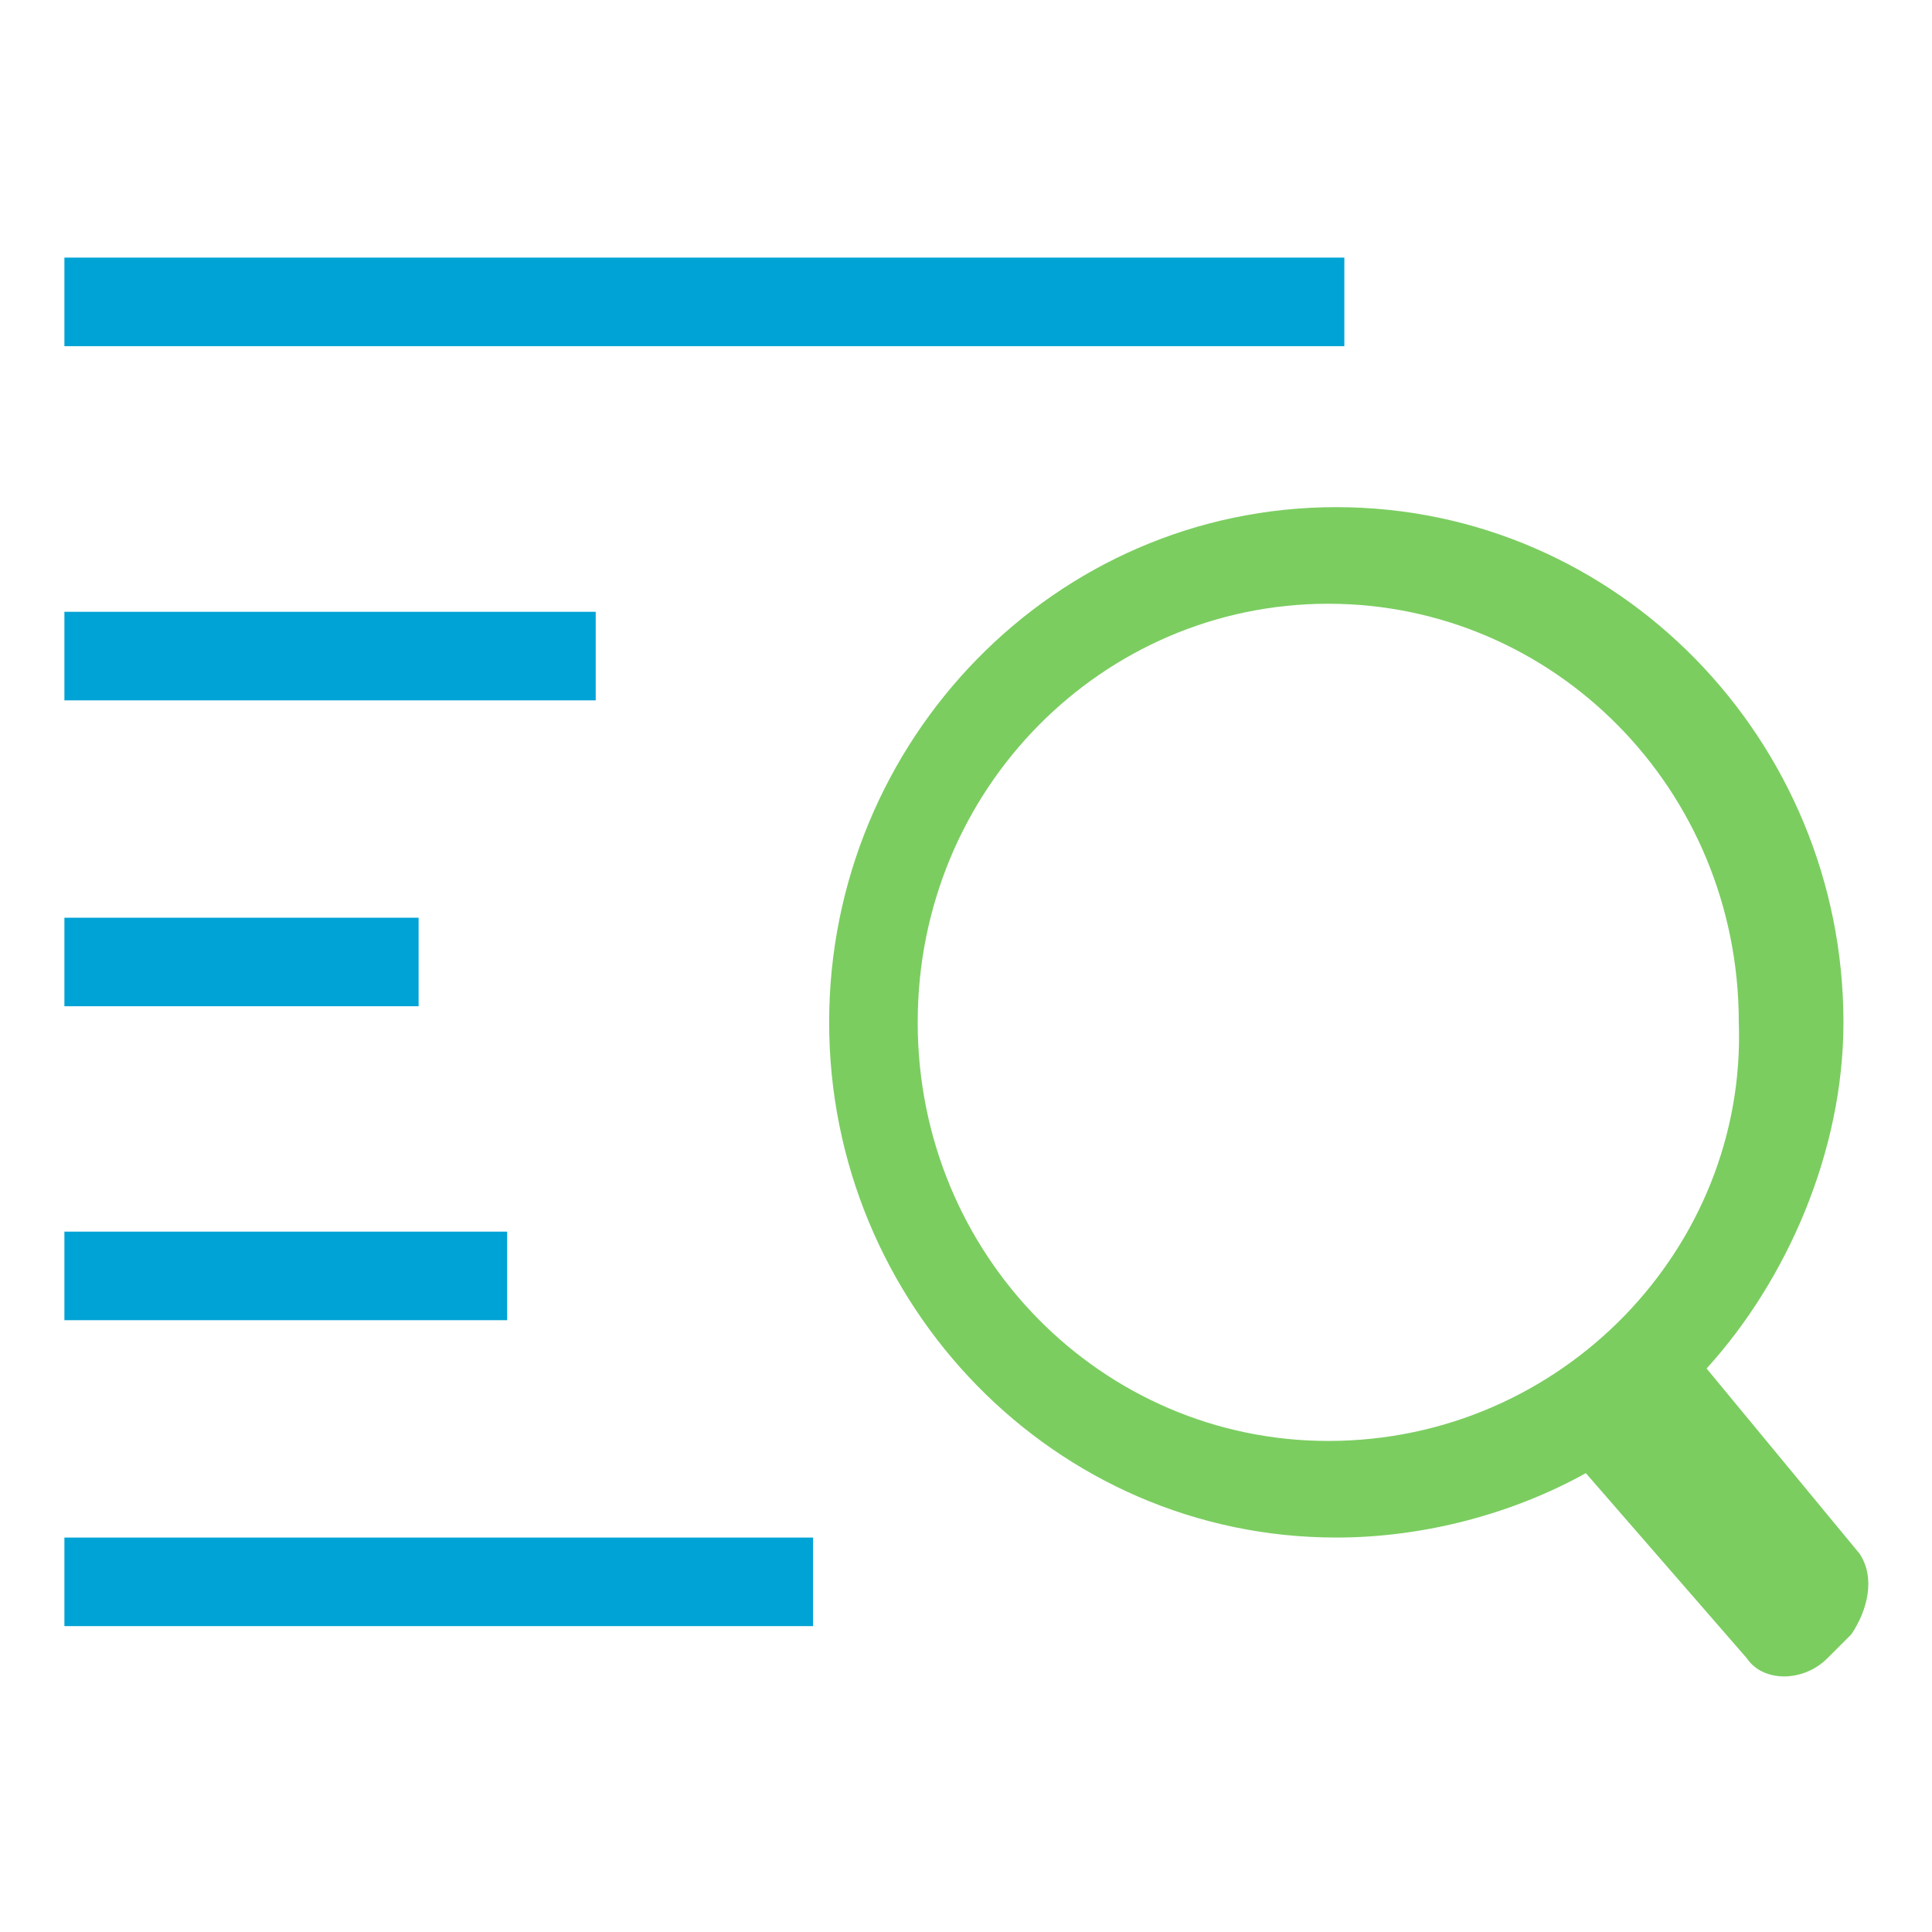 <?xml version="1.0" encoding="utf-8"?>
<!-- Generator: Adobe Illustrator 19.2.1, SVG Export Plug-In . SVG Version: 6.00 Build 0)  -->
<svg version="1.1" xmlns="http://www.w3.org/2000/svg" xmlns:xlink="http://www.w3.org/1999/xlink" x="0px" y="0px"
	 viewBox="0 0 24 24" style="enable-background:new 0 0 24 24;" xml:space="preserve">
<style type="text/css">
	.st0{enable-background:new    ;}
	.st1{fill-rule:evenodd;clip-rule:evenodd;fill:#00A3D5;}
	.st2{fill-rule:evenodd;clip-rule:evenodd;fill:#7BCD60;}
</style>
<g id="Rectangle_1_1_" class="st0">
</g>
<g id="search_copy_4_1_" class="st0">
	<g>
		<g id="Rectangle_1">
			<g>
				<path class="st1" d="M0.8,3.2v1.1h15.9V3.2H0.8z M7.3,7.6H0.8v1.1h6.6V7.6z M5.1,11.4H0.8v1.1h4.4V11.4z M6.2,15.3H0.8v1.1h5.5
					V15.3z M0.8,20.2h9.3v-1.1H0.8V20.2z"/>
			</g>
		</g>
		<g id="search_copy_4">
			<g>
				<path class="st2" d="M23.1,19.3L21.2,17c1-1.1,1.7-2.7,1.7-4.3c0-3.5-2.8-6.4-6.3-6.4s-6.3,2.9-6.3,6.4s2.8,6.4,6.3,6.4
					c1.1,0,2.2-0.3,3.1-0.8l2,2.3c0.2,0.3,0.7,0.3,1,0l0.3-0.3C23.2,20,23.3,19.6,23.1,19.3z M16.5,17.9c-2.8,0-5.1-2.3-5.1-5.2
					c0-2.9,2.3-5.2,5.1-5.2c2.8,0,5.1,2.3,5.1,5.2C21.7,15.5,19.4,17.9,16.5,17.9z"/>
			</g>
		</g>
	</g>
</g>
</svg>
